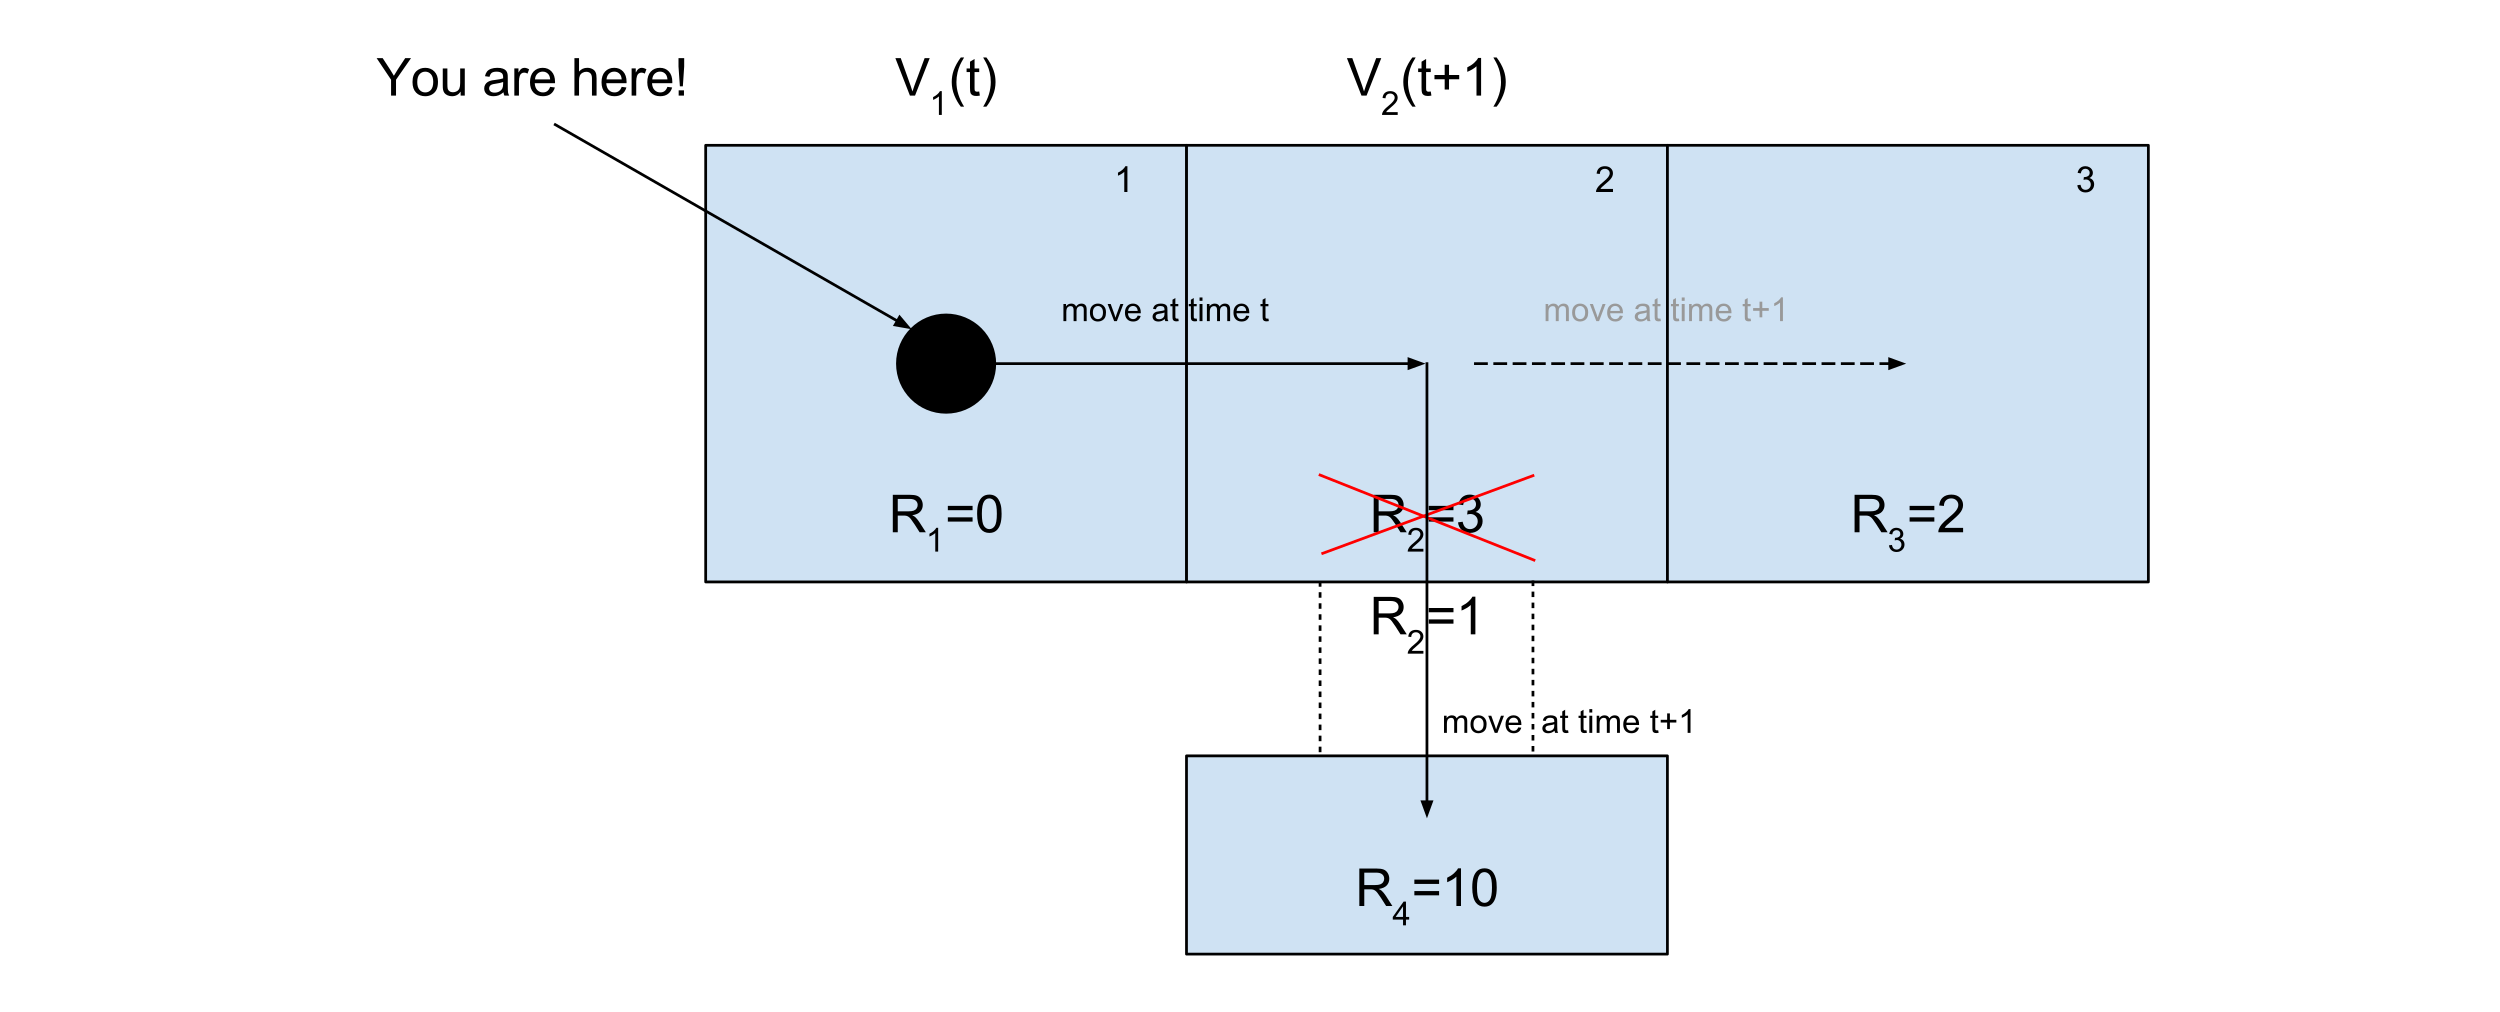 <?xml version="1.0" standalone="yes"?>

<svg version="1.1" viewBox="0.0 0.0 906.402 366.808" fill="none" stroke="none" stroke-linecap="square" stroke-miterlimit="10" xmlns="http://www.w3.org/2000/svg" xmlns:xlink="http://www.w3.org/1999/xlink"><clipPath id="p.0"><path d="m0 0l906.402 0l0 366.808l-906.402 0l0 -366.808z" clip-rule="nonzero"></path></clipPath><g clip-path="url(#p.0)"><path fill="#000000" fill-opacity="0.0" d="m0 0l906.402 0l0 366.808l-906.402 0z" fill-rule="evenodd"></path><path fill="#cfe2f3" d="m255.851 52.688l174.362 0l0 158.299l-174.362 0z" fill-rule="evenodd"></path><path stroke="#000000" stroke-width="1.0" stroke-linejoin="round" stroke-linecap="butt" d="m255.851 52.688l174.362 0l0 158.299l-174.362 0z" fill-rule="evenodd"></path><path fill="#cfe2f3" d="m430.201 52.688l174.362 0l0 158.299l-174.362 0z" fill-rule="evenodd"></path><path stroke="#000000" stroke-width="1.0" stroke-linejoin="round" stroke-linecap="butt" d="m430.201 52.688l174.362 0l0 158.299l-174.362 0z" fill-rule="evenodd"></path><path fill="#cfe2f3" d="m604.55 52.688l174.362 0l0 158.299l-174.362 0z" fill-rule="evenodd"></path><path stroke="#000000" stroke-width="1.0" stroke-linejoin="round" stroke-linecap="butt" d="m604.55 52.688l174.362 0l0 158.299l-174.362 0z" fill-rule="evenodd"></path><path fill="#000000" fill-opacity="0.0" d="m301.849 7.749l82.362 0l0 65.417l-82.362 0z" fill-rule="evenodd"></path><path fill="#000000" d="m329.905 34.669l-5.281 -13.594l1.953 0l3.531 9.875q0.438 1.187 0.719 2.219q0.312 -1.109 0.734 -2.219l3.672 -9.875l1.844 0l-5.328 13.594l-1.844 0z" fill-rule="nonzero"></path><path fill="#000000" d="m341.458 41.669l-1.047 0l0 -6.719q-0.391 0.359 -1.016 0.734q-0.609 0.359 -1.094 0.531l0 -1.016q0.875 -0.422 1.531 -1.0q0.672 -0.594 0.953 -1.156l0.672 0l0 8.625z" fill-rule="nonzero"></path><path fill="#000000" d="m348.344 38.669q-1.375 -1.75 -2.328 -4.078q-0.953 -2.344 -0.953 -4.844q0 -2.219 0.703 -4.234q0.844 -2.344 2.578 -4.672l1.203 0q-1.125 1.922 -1.484 2.75q-0.562 1.281 -0.891 2.672q-0.406 1.734 -0.406 3.484q0 4.469 2.781 8.922l-1.203 0zm6.681 -5.5l0.234 1.484q-0.703 0.141 -1.266 0.141q-0.906 0 -1.406 -0.281q-0.5 -0.297 -0.703 -0.75q-0.203 -0.469 -0.203 -1.984l0 -5.656l-1.234 0l0 -1.312l1.234 0l0 -2.438l1.656 -1.0l0 3.438l1.688 0l0 1.312l-1.688 0l0 5.75q0 0.719 0.078 0.922q0.094 0.203 0.297 0.328q0.203 0.125 0.578 0.125q0.266 0 0.734 -0.078zm2.621 5.5l-1.188 0q2.766 -4.453 2.766 -8.922q0 -1.734 -0.391 -3.453q-0.328 -1.391 -0.891 -2.672q-0.359 -0.844 -1.484 -2.781l1.188 0q1.75 2.328 2.578 4.672q0.719 2.016 0.719 4.234q0 2.5 -0.969 4.844q-0.953 2.328 -2.328 4.078z" fill-rule="nonzero"></path><path fill="#000000" d="m325.382 131.838l0 0c0 -9.741 7.897 -17.638 17.638 -17.638l0 0c4.678 0 9.164 1.858 12.472 5.166c3.308 3.308 5.166 7.794 5.166 12.472l0 0c0 9.741 -7.897 17.638 -17.638 17.638l0 0c-9.741 0 -17.638 -7.897 -17.638 -17.638z" fill-rule="evenodd"></path><path stroke="#000000" stroke-width="1.0" stroke-linejoin="round" stroke-linecap="butt" d="m325.382 131.838l0 0c0 -9.741 7.897 -17.638 17.638 -17.638l0 0c4.678 0 9.164 1.858 12.472 5.166c3.308 3.308 5.166 7.794 5.166 12.472l0 0c0 9.741 -7.897 17.638 -17.638 17.638l0 0c-9.741 0 -17.638 -7.897 -17.638 -17.638z" fill-rule="evenodd"></path><path fill="#000000" fill-opacity="0.0" d="m127.488 7.749l174.362 0l0 48.094l-174.362 0z" fill-rule="evenodd"></path><path fill="#000000" d="m141.785 34.669l0 -5.766l-5.234 -7.828l2.188 0l2.672 4.094q0.75 1.156 1.391 2.297q0.609 -1.062 1.484 -2.406l2.625 -3.984l2.109 0l-5.438 7.828l0 5.766l-1.797 0zm7.772 -4.922q0 -2.734 1.531 -4.062q1.266 -1.094 3.094 -1.094q2.031 0 3.312 1.344q1.297 1.328 1.297 3.672q0 1.906 -0.578 3.0q-0.562 1.078 -1.656 1.688q-1.078 0.594 -2.375 0.594q-2.062 0 -3.344 -1.328q-1.281 -1.328 -1.281 -3.812zm1.719 0q0 1.891 0.828 2.828q0.828 0.938 2.078 0.938q1.25 0 2.062 -0.938q0.828 -0.953 0.828 -2.891q0 -1.828 -0.828 -2.766q-0.828 -0.938 -2.062 -0.938q-1.25 0 -2.078 0.938q-0.828 0.938 -0.828 2.828zm15.735 4.922l0 -1.453q-1.141 1.672 -3.125 1.672q-0.859 0 -1.625 -0.328q-0.75 -0.344 -1.125 -0.844q-0.359 -0.5 -0.516 -1.234q-0.094 -0.5 -0.094 -1.562l0 -6.109l1.672 0l0 5.469q0 1.312 0.094 1.766q0.156 0.656 0.672 1.031q0.516 0.375 1.266 0.375q0.75 0 1.406 -0.375q0.656 -0.391 0.922 -1.047q0.281 -0.672 0.281 -1.938l0 -5.281l1.672 0l0 9.859l-1.5 0zm15.543 -1.219q-0.938 0.797 -1.797 1.125q-0.859 0.312 -1.844 0.312q-1.609 0 -2.484 -0.781q-0.875 -0.797 -0.875 -2.031q0 -0.734 0.328 -1.328q0.328 -0.594 0.859 -0.953q0.531 -0.359 1.203 -0.547q0.5 -0.141 1.484 -0.25q2.031 -0.25 2.984 -0.578q0 -0.344 0 -0.438q0 -1.016 -0.469 -1.438q-0.641 -0.562 -1.906 -0.562q-1.172 0 -1.734 0.406q-0.562 0.406 -0.828 1.469l-1.641 -0.234q0.234 -1.047 0.734 -1.688q0.516 -0.641 1.469 -0.984q0.969 -0.359 2.25 -0.359q1.266 0 2.047 0.297q0.781 0.297 1.156 0.75q0.375 0.453 0.516 1.141q0.094 0.422 0.094 1.531l0 2.234q0 2.328 0.094 2.953q0.109 0.609 0.438 1.172l-1.75 0q-0.266 -0.516 -0.328 -1.219zm-0.141 -3.719q-0.906 0.359 -2.734 0.625q-1.031 0.141 -1.453 0.328q-0.422 0.188 -0.656 0.547q-0.234 0.359 -0.234 0.797q0 0.672 0.5 1.125q0.516 0.438 1.484 0.438q0.969 0 1.719 -0.422q0.75 -0.438 1.109 -1.156q0.266 -0.578 0.266 -1.672l0 -0.609zm4.063 4.938l0 -9.859l1.5 0l0 1.5q0.578 -1.047 1.062 -1.375q0.484 -0.344 1.078 -0.344q0.844 0 1.719 0.547l-0.578 1.547q-0.609 -0.359 -1.234 -0.359q-0.547 0 -0.984 0.328q-0.422 0.328 -0.609 0.906q-0.281 0.891 -0.281 1.953l0 5.156l-1.672 0zm12.978 -3.172l1.719 0.219q-0.406 1.5 -1.516 2.344q-1.094 0.828 -2.812 0.828q-2.156 0 -3.422 -1.328q-1.266 -1.328 -1.266 -3.734q0 -2.484 1.266 -3.859q1.281 -1.375 3.328 -1.375q1.984 0 3.234 1.344q1.25 1.344 1.25 3.797q0 0.141 -0.016 0.438l-7.344 0q0.094 1.625 0.922 2.484q0.828 0.859 2.062 0.859q0.906 0 1.547 -0.469q0.656 -0.484 1.047 -1.547zm-5.484 -2.703l5.5 0q-0.109 -1.234 -0.625 -1.859q-0.797 -0.969 -2.078 -0.969q-1.141 0 -1.938 0.781q-0.781 0.766 -0.859 2.047zm14.293 5.875l0 -13.594l1.672 0l0 4.875q1.172 -1.359 2.953 -1.359q1.094 0 1.891 0.438q0.812 0.422 1.156 1.188q0.359 0.766 0.359 2.203l0 6.25l-1.672 0l0 -6.25q0 -1.25 -0.547 -1.812q-0.547 -0.578 -1.531 -0.578q-0.75 0 -1.406 0.391q-0.641 0.375 -0.922 1.047q-0.281 0.656 -0.281 1.812l0 5.391l-1.672 0zm17.126 -3.172l1.719 0.219q-0.406 1.5 -1.516 2.344q-1.094 0.828 -2.812 0.828q-2.156 0 -3.422 -1.328q-1.266 -1.328 -1.266 -3.734q0 -2.484 1.266 -3.859q1.281 -1.375 3.328 -1.375q1.984 0 3.234 1.344q1.25 1.344 1.25 3.797q0 0.141 -0.016 0.438l-7.344 0q0.094 1.625 0.922 2.484q0.828 0.859 2.062 0.859q0.906 0 1.547 -0.469q0.656 -0.484 1.047 -1.547zm-5.484 -2.703l5.5 0q-0.109 -1.234 -0.625 -1.859q-0.797 -0.969 -2.078 -0.969q-1.141 0 -1.938 0.781q-0.781 0.766 -0.859 2.047zm9.094 5.875l0 -9.859l1.5 0l0 1.5q0.578 -1.047 1.062 -1.375q0.484 -0.344 1.078 -0.344q0.844 0 1.719 0.547l-0.578 1.547q-0.609 -0.359 -1.234 -0.359q-0.547 0 -0.984 0.328q-0.422 0.328 -0.609 0.906q-0.281 0.891 -0.281 1.953l0 5.156l-1.672 0zm12.978 -3.172l1.719 0.219q-0.406 1.5 -1.516 2.344q-1.094 0.828 -2.812 0.828q-2.156 0 -3.422 -1.328q-1.266 -1.328 -1.266 -3.734q0 -2.484 1.266 -3.859q1.281 -1.375 3.328 -1.375q1.984 0 3.234 1.344q1.25 1.344 1.25 3.797q0 0.141 -0.016 0.438l-7.344 0q0.094 1.625 0.922 2.484q0.828 0.859 2.062 0.859q0.906 0 1.547 -0.469q0.656 -0.484 1.047 -1.547zm-5.484 -2.703l5.5 0q-0.109 -1.234 -0.625 -1.859q-0.797 -0.969 -2.078 -0.969q-1.141 0 -1.938 0.781q-0.781 0.766 -0.859 2.047zm10.001 2.5l-0.5 -7.203l0 -3.016l2.062 0l0 3.016l-0.484 7.203l-1.078 0zm-0.438 3.375l0 -1.906l1.922 0l0 1.906l-1.922 0z" fill-rule="nonzero"></path><path fill="#000000" fill-opacity="0.0" d="m201.319 45.193l129.228 74.173" fill-rule="evenodd"></path><path stroke="#000000" stroke-width="1.0" stroke-linejoin="round" stroke-linecap="butt" d="m201.319 45.193l124.025 71.186" fill-rule="evenodd"></path><path fill="#000000" stroke="#000000" stroke-width="1.0" stroke-linecap="butt" d="m324.522 117.812l4.758 0.827l-3.114 -3.692z" fill-rule="evenodd"></path><path fill="#000000" fill-opacity="0.0" d="m297.027 166.061l92.0 0l0 71.874l-92.0 0z" fill-rule="evenodd"></path><path fill="#000000" d="m323.696 192.981l0 -13.594l6.031 0q1.812 0 2.75 0.359q0.953 0.359 1.516 1.297q0.562 0.922 0.562 2.047q0 1.453 -0.938 2.453q-0.922 0.984 -2.891 1.25q0.719 0.344 1.094 0.672q0.781 0.734 1.484 1.812l2.375 3.703l-2.266 0l-1.797 -2.828q-0.797 -1.219 -1.312 -1.875q-0.5 -0.656 -0.906 -0.906q-0.406 -0.266 -0.812 -0.359q-0.312 -0.078 -1.016 -0.078l-2.078 0l0 6.047l-1.797 0zm1.797 -7.594l3.859 0q1.234 0 1.922 -0.25q0.703 -0.266 1.062 -0.828q0.375 -0.562 0.375 -1.219q0 -0.969 -0.703 -1.578q-0.703 -0.625 -2.219 -0.625l-4.297 0l0 4.5z" fill-rule="nonzero"></path><path fill="#000000" d="m340.138 199.981l-1.047 0l0 -6.719q-0.391 0.359 -1.016 0.734q-0.609 0.359 -1.094 0.531l0 -1.016q0.875 -0.422 1.531 -1.0q0.672 -0.594 0.953 -1.156l0.672 0l0 8.625z" fill-rule="nonzero"></path><path fill="#000000" d="m352.618 184.981l-8.969 0l0 -1.562l8.969 0l0 1.562zm0 4.125l-8.969 0l0 -1.547l8.969 0l0 1.547zm1.645 -2.828q0 -2.422 0.5 -3.891q0.5 -1.469 1.469 -2.266q0.984 -0.797 2.469 -0.797q1.094 0 1.922 0.438q0.828 0.438 1.359 1.281q0.547 0.828 0.844 2.016q0.312 1.188 0.312 3.219q0 2.391 -0.5 3.859q-0.484 1.469 -1.469 2.281q-0.969 0.797 -2.469 0.797q-1.969 0 -3.078 -1.406q-1.359 -1.703 -1.359 -5.531zm1.719 0q0 3.344 0.781 4.453q0.797 1.109 1.938 1.109q1.156 0 1.938 -1.109q0.781 -1.125 0.781 -4.453q0 -3.359 -0.781 -4.469q-0.781 -1.109 -1.953 -1.109q-1.156 0 -1.828 0.984q-0.875 1.234 -0.875 4.594z" fill-rule="nonzero"></path><path fill="#000000" fill-opacity="0.0" d="m471.377 166.06l92.0 0l0 44.913l-92.0 0z" fill-rule="evenodd"></path><path fill="#000000" d="m498.046 192.98l0 -13.594l6.031 0q1.812 0 2.75 0.359q0.953 0.359 1.516 1.297q0.562 0.922 0.562 2.047q0 1.453 -0.938 2.453q-0.922 0.984 -2.891 1.25q0.719 0.344 1.094 0.672q0.781 0.734 1.484 1.812l2.375 3.703l-2.266 0l-1.797 -2.828q-0.797 -1.219 -1.312 -1.875q-0.5 -0.656 -0.906 -0.906q-0.406 -0.266 -0.812 -0.359q-0.312 -0.078 -1.016 -0.078l-2.078 0l0 6.047l-1.797 0zm1.797 -7.594l3.859 0q1.234 0 1.922 -0.25q0.703 -0.266 1.062 -0.828q0.375 -0.562 0.375 -1.219q0 -0.969 -0.703 -1.578q-0.703 -0.625 -2.219 -0.625l-4.297 0l0 4.5z" fill-rule="nonzero"></path><path fill="#000000" d="m516.066 198.965l0 1.016l-5.688 0q0 -0.375 0.125 -0.734q0.219 -0.578 0.688 -1.141q0.484 -0.562 1.391 -1.297q1.406 -1.156 1.891 -1.828q0.5 -0.672 0.5 -1.266q0 -0.625 -0.453 -1.047q-0.453 -0.438 -1.172 -0.438q-0.766 0 -1.219 0.453q-0.453 0.453 -0.469 1.266l-1.078 -0.109q0.109 -1.219 0.828 -1.844q0.734 -0.641 1.969 -0.641q1.234 0 1.953 0.688q0.719 0.688 0.719 1.703q0 0.516 -0.219 1.016q-0.203 0.484 -0.703 1.047q-0.484 0.547 -1.609 1.5q-0.953 0.797 -1.234 1.094q-0.266 0.281 -0.438 0.562l4.219 0z" fill-rule="nonzero"></path><path fill="#000000" d="m526.967 184.98l-8.969 0l0 -1.562l8.969 0l0 1.562zm0 4.125l-8.969 0l0 -1.547l8.969 0l0 1.547zm1.661 0.281l1.672 -0.219q0.281 1.422 0.969 2.047q0.703 0.625 1.688 0.625q1.188 0 2.0 -0.812q0.812 -0.828 0.812 -2.031q0 -1.141 -0.766 -1.891q-0.75 -0.75 -1.906 -0.75q-0.469 0 -1.172 0.188l0.188 -1.469q0.156 0.016 0.266 0.016q1.062 0 1.906 -0.547q0.859 -0.562 0.859 -1.719q0 -0.922 -0.625 -1.516q-0.609 -0.609 -1.594 -0.609q-0.969 0 -1.625 0.609q-0.641 0.609 -0.828 1.844l-1.672 -0.297q0.297 -1.688 1.375 -2.609q1.094 -0.922 2.719 -0.922q1.109 0 2.047 0.484q0.938 0.469 1.422 1.297q0.5 0.828 0.5 1.75q0 0.891 -0.469 1.609q-0.469 0.719 -1.406 1.156q1.219 0.266 1.875 1.156q0.672 0.875 0.672 2.188q0 1.781 -1.297 3.016q-1.297 1.234 -3.281 1.234q-1.797 0 -2.984 -1.062q-1.172 -1.062 -1.344 -2.766z" fill-rule="nonzero"></path><path fill="#000000" fill-opacity="0.0" d="m645.726 166.061l92.0 0l0 71.874l-92.0 0z" fill-rule="evenodd"></path><path fill="#000000" d="m672.396 192.981l0 -13.594l6.031 0q1.812 0 2.75 0.359q0.953 0.359 1.516 1.297q0.562 0.922 0.562 2.047q0 1.453 -0.938 2.453q-0.922 0.984 -2.891 1.25q0.719 0.344 1.094 0.672q0.781 0.734 1.484 1.812l2.375 3.703l-2.266 0l-1.797 -2.828q-0.797 -1.219 -1.312 -1.875q-0.5 -0.656 -0.906 -0.906q-0.406 -0.266 -0.812 -0.359q-0.312 -0.078 -1.016 -0.078l-2.078 0l0 6.047l-1.797 0zm1.797 -7.594l3.859 0q1.234 0 1.922 -0.25q0.703 -0.266 1.062 -0.828q0.375 -0.562 0.375 -1.219q0 -0.969 -0.703 -1.578q-0.703 -0.625 -2.219 -0.625l-4.297 0l0 4.5z" fill-rule="nonzero"></path><path fill="#000000" d="m684.869 197.715l1.062 -0.141q0.172 0.891 0.609 1.297q0.438 0.391 1.062 0.391q0.75 0 1.266 -0.516q0.516 -0.516 0.516 -1.281q0 -0.719 -0.484 -1.188q-0.469 -0.484 -1.203 -0.484q-0.297 0 -0.75 0.125l0.125 -0.938q0.109 0.016 0.172 0.016q0.672 0 1.203 -0.344q0.547 -0.359 0.547 -1.094q0 -0.578 -0.391 -0.953q-0.391 -0.391 -1.016 -0.391q-0.609 0 -1.031 0.391q-0.406 0.391 -0.516 1.156l-1.062 -0.188q0.188 -1.047 0.875 -1.625q0.688 -0.594 1.703 -0.594q0.703 0 1.297 0.312q0.594 0.297 0.906 0.812q0.312 0.516 0.312 1.109q0 0.547 -0.297 1.016q-0.297 0.453 -0.875 0.719q0.75 0.172 1.172 0.734q0.422 0.547 0.422 1.391q0 1.125 -0.828 1.906q-0.812 0.781 -2.062 0.781q-1.125 0 -1.875 -0.672q-0.75 -0.688 -0.859 -1.75z" fill-rule="nonzero"></path><path fill="#000000" d="m701.317 184.981l-8.969 0l0 -1.562l8.969 0l0 1.562zm0 4.125l-8.969 0l0 -1.547l8.969 0l0 1.547zm10.426 2.266l0 1.609l-8.984 0q-0.016 -0.609 0.188 -1.156q0.344 -0.922 1.094 -1.812q0.766 -0.891 2.188 -2.062q2.219 -1.812 3.0 -2.875q0.781 -1.062 0.781 -2.016q0 -0.984 -0.719 -1.672q-0.703 -0.688 -1.844 -0.688q-1.203 0 -1.938 0.734q-0.719 0.719 -0.719 2.0l-1.719 -0.172q0.172 -1.922 1.328 -2.922q1.156 -1.016 3.094 -1.016q1.953 0 3.094 1.094q1.141 1.078 1.141 2.688q0 0.812 -0.344 1.609q-0.328 0.781 -1.109 1.656q-0.766 0.859 -2.562 2.391q-1.5 1.266 -1.938 1.719q-0.422 0.438 -0.703 0.891l6.672 0z" fill-rule="nonzero"></path><path fill="#000000" fill-opacity="0.0" d="m394.913 47.804l35.276 0l0 48.094l-35.276 0z" fill-rule="evenodd"></path><path fill="#000000" d="m408.756 69.604l-1.141 0l0 -7.281q-0.422 0.391 -1.094 0.797q-0.656 0.391 -1.188 0.578l0 -1.109q0.953 -0.438 1.672 -1.078q0.719 -0.641 1.016 -1.25l0.734 0l0 9.344z" fill-rule="nonzero"></path><path fill="#000000" fill-opacity="0.0" d="m569.262 47.804l35.276 0l0 48.094l-35.276 0z" fill-rule="evenodd"></path><path fill="#000000" d="m584.809 68.511l0 1.094l-6.156 0q-0.016 -0.406 0.141 -0.797q0.234 -0.625 0.75 -1.234q0.516 -0.609 1.5 -1.406q1.516 -1.25 2.047 -1.969q0.531 -0.734 0.531 -1.375q0 -0.688 -0.484 -1.141q-0.484 -0.469 -1.266 -0.469q-0.828 0 -1.328 0.5q-0.484 0.484 -0.5 1.359l-1.172 -0.125q0.125 -1.312 0.906 -2.0q0.781 -0.688 2.109 -0.688q1.344 0 2.125 0.75q0.781 0.734 0.781 1.828q0 0.562 -0.234 1.109q-0.219 0.531 -0.75 1.141q-0.531 0.594 -1.766 1.625q-1.031 0.859 -1.328 1.172q-0.281 0.312 -0.469 0.625l4.562 0z" fill-rule="nonzero"></path><path fill="#000000" fill-opacity="0.0" d="m743.612 47.804l35.276 0l0 48.094l-35.276 0z" fill-rule="evenodd"></path><path fill="#000000" d="m753.159 67.151l1.141 -0.156q0.203 0.969 0.672 1.406q0.469 0.422 1.156 0.422q0.797 0 1.344 -0.547q0.562 -0.562 0.562 -1.391q0 -0.797 -0.516 -1.297q-0.5 -0.516 -1.297 -0.516q-0.328 0 -0.812 0.125l0.125 -1.0q0.125 0.016 0.188 0.016q0.734 0 1.312 -0.375q0.594 -0.391 0.594 -1.188q0 -0.625 -0.438 -1.031q-0.422 -0.422 -1.094 -0.422q-0.672 0 -1.109 0.422q-0.438 0.422 -0.578 1.25l-1.141 -0.203q0.219 -1.141 0.953 -1.766q0.75 -0.641 1.844 -0.641q0.766 0 1.406 0.328q0.641 0.328 0.984 0.891q0.344 0.562 0.344 1.203q0 0.594 -0.328 1.094q-0.328 0.5 -0.953 0.781q0.812 0.203 1.266 0.797q0.469 0.594 0.469 1.5q0 1.219 -0.891 2.078q-0.891 0.844 -2.25 0.844q-1.219 0 -2.031 -0.734q-0.812 -0.734 -0.922 -1.891z" fill-rule="nonzero"></path><path fill="#000000" fill-opacity="0.0" d="m360.657 131.838l156.189 0" fill-rule="evenodd"></path><path stroke="#000000" stroke-width="1.0" stroke-linejoin="round" stroke-linecap="butt" d="m360.657 131.838l150.189 0" fill-rule="evenodd"></path><path fill="#000000" stroke="#000000" stroke-width="1.0" stroke-linecap="butt" d="m510.846 133.49l4.538 -1.652l-4.538 -1.652z" fill-rule="evenodd"></path><path fill="#000000" fill-opacity="0.0" d="m375.761 95.913l137.984 0l0 53.575l-137.984 0z" fill-rule="evenodd"></path><path fill="#000000" d="m385.558 116.433l0 -6.219l0.938 0l0 0.875q0.297 -0.469 0.781 -0.734q0.484 -0.281 1.109 -0.281q0.688 0 1.125 0.281q0.453 0.281 0.625 0.797q0.75 -1.078 1.922 -1.078q0.938 0 1.422 0.516q0.5 0.5 0.5 1.578l0 4.266l-1.047 0l0 -3.922q0 -0.625 -0.109 -0.906q-0.094 -0.281 -0.359 -0.453q-0.266 -0.172 -0.641 -0.172q-0.656 0 -1.094 0.438q-0.422 0.438 -0.422 1.406l0 3.609l-1.062 0l0 -4.047q0 -0.703 -0.266 -1.047q-0.25 -0.359 -0.828 -0.359q-0.453 0 -0.828 0.234q-0.375 0.234 -0.547 0.688q-0.172 0.453 -0.172 1.297l0 3.234l-1.047 0zm9.605 -3.109q0 -1.734 0.953 -2.562q0.797 -0.688 1.953 -0.688q1.281 0 2.094 0.844q0.828 0.828 0.828 2.312q0 1.203 -0.359 1.891q-0.359 0.688 -1.062 1.078q-0.688 0.375 -1.5 0.375q-1.297 0 -2.109 -0.828q-0.797 -0.844 -0.797 -2.422zm1.078 0q0 1.188 0.516 1.781q0.531 0.594 1.312 0.594q0.797 0 1.312 -0.594q0.516 -0.594 0.516 -1.812q0 -1.156 -0.531 -1.75q-0.516 -0.594 -1.297 -0.594q-0.781 0 -1.312 0.594q-0.516 0.578 -0.516 1.781zm7.705 3.109l-2.359 -6.219l1.109 0l1.344 3.719q0.203 0.609 0.391 1.25q0.141 -0.484 0.391 -1.172l1.391 -3.797l1.078 0l-2.359 6.219l-0.984 0zm8.531 -2.0l1.094 0.125q-0.25 0.953 -0.953 1.484q-0.703 0.531 -1.781 0.531q-1.359 0 -2.172 -0.844q-0.797 -0.844 -0.797 -2.359q0 -1.562 0.812 -2.422q0.812 -0.875 2.094 -0.875q1.25 0 2.031 0.844q0.797 0.844 0.797 2.391q0 0.094 0 0.281l-4.641 0q0.062 1.031 0.578 1.578q0.516 0.531 1.297 0.531q0.578 0 0.984 -0.297q0.422 -0.312 0.656 -0.969zm-3.453 -1.703l3.469 0q-0.062 -0.797 -0.391 -1.188q-0.516 -0.609 -1.312 -0.609q-0.734 0 -1.234 0.484q-0.484 0.484 -0.531 1.312zm13.273 2.938q-0.594 0.5 -1.141 0.703q-0.531 0.203 -1.156 0.203q-1.031 0 -1.578 -0.5q-0.547 -0.5 -0.547 -1.281q0 -0.453 0.203 -0.828q0.203 -0.391 0.547 -0.609q0.344 -0.234 0.766 -0.344q0.297 -0.094 0.938 -0.172q1.266 -0.141 1.875 -0.359q0 -0.219 0 -0.266q0 -0.656 -0.297 -0.922q-0.406 -0.344 -1.203 -0.344q-0.734 0 -1.094 0.266q-0.359 0.25 -0.531 0.906l-1.031 -0.141q0.141 -0.656 0.469 -1.062q0.328 -0.406 0.938 -0.625q0.609 -0.219 1.406 -0.219q0.797 0 1.297 0.188q0.5 0.188 0.734 0.469q0.234 0.281 0.328 0.719q0.047 0.266 0.047 0.969l0 1.406q0 1.469 0.062 1.859q0.078 0.391 0.281 0.75l-1.109 0q-0.156 -0.328 -0.203 -0.766zm-0.094 -2.359q-0.578 0.234 -1.719 0.406q-0.656 0.094 -0.922 0.219q-0.266 0.109 -0.422 0.328q-0.141 0.219 -0.141 0.5q0 0.422 0.312 0.703q0.328 0.281 0.938 0.281q0.609 0 1.078 -0.266q0.484 -0.266 0.703 -0.734q0.172 -0.359 0.172 -1.047l0 -0.391zm5.002 2.188l0.156 0.922q-0.453 0.094 -0.797 0.094q-0.578 0 -0.891 -0.172q-0.312 -0.188 -0.453 -0.484q-0.125 -0.297 -0.125 -1.25l0 -3.578l-0.766 0l0 -0.812l0.766 0l0 -1.547l1.047 -0.625l0 2.172l1.062 0l0 0.812l-1.062 0l0 3.641q0 0.453 0.047 0.578q0.062 0.125 0.188 0.203q0.125 0.078 0.359 0.078q0.188 0 0.469 -0.031zm6.668 0l0.156 0.922q-0.453 0.094 -0.797 0.094q-0.578 0 -0.891 -0.172q-0.312 -0.188 -0.453 -0.484q-0.125 -0.297 -0.125 -1.25l0 -3.578l-0.766 0l0 -0.812l0.766 0l0 -1.547l1.047 -0.625l0 2.172l1.062 0l0 0.812l-1.062 0l0 3.641q0 0.453 0.047 0.578q0.062 0.125 0.188 0.203q0.125 0.078 0.359 0.078q0.188 0 0.469 -0.031zm1.037 -6.438l0 -1.219l1.062 0l0 1.219l-1.062 0zm0 7.375l0 -6.219l1.062 0l0 6.219l-1.062 0zm2.666 0l0 -6.219l0.938 0l0 0.875q0.297 -0.469 0.781 -0.734q0.484 -0.281 1.109 -0.281q0.688 0 1.125 0.281q0.453 0.281 0.625 0.797q0.75 -1.078 1.922 -1.078q0.938 0 1.422 0.516q0.5 0.5 0.5 1.578l0 4.266l-1.047 0l0 -3.922q0 -0.625 -0.109 -0.906q-0.094 -0.281 -0.359 -0.453q-0.266 -0.172 -0.641 -0.172q-0.656 0 -1.094 0.438q-0.422 0.438 -0.422 1.406l0 3.609l-1.062 0l0 -4.047q0 -0.703 -0.266 -1.047q-0.25 -0.359 -0.828 -0.359q-0.453 0 -0.828 0.234q-0.375 0.234 -0.547 0.688q-0.172 0.453 -0.172 1.297l0 3.234l-1.047 0zm14.246 -2.0l1.094 0.125q-0.25 0.953 -0.953 1.484q-0.703 0.531 -1.781 0.531q-1.359 0 -2.172 -0.844q-0.797 -0.844 -0.797 -2.359q0 -1.562 0.812 -2.422q0.812 -0.875 2.094 -0.875q1.25 0 2.031 0.844q0.797 0.844 0.797 2.391q0 0.094 0 0.281l-4.641 0q0.062 1.031 0.578 1.578q0.516 0.531 1.297 0.531q0.578 0 0.984 -0.297q0.422 -0.312 0.656 -0.969zm-3.453 -1.703l3.469 0q-0.062 -0.797 -0.391 -1.188q-0.516 -0.609 -1.312 -0.609q-0.734 0 -1.234 0.484q-0.484 0.484 -0.531 1.312zm11.508 2.766l0.156 0.922q-0.453 0.094 -0.797 0.094q-0.578 0 -0.891 -0.172q-0.312 -0.188 -0.453 -0.484q-0.125 -0.297 -0.125 -1.25l0 -3.578l-0.766 0l0 -0.812l0.766 0l0 -1.547l1.047 -0.625l0 2.172l1.062 0l0 0.812l-1.062 0l0 3.641q0 0.453 0.047 0.578q0.062 0.125 0.188 0.203q0.125 0.078 0.359 0.078q0.188 0 0.469 -0.031z" fill-rule="nonzero"></path><path fill="#000000" fill-opacity="0.0" d="m534.926 131.844l156.189 0" fill-rule="evenodd"></path><path stroke="#000000" stroke-width="1.0" stroke-linejoin="round" stroke-linecap="butt" stroke-dasharray="4.0,3.0" d="m534.926 131.844l150.189 0" fill-rule="evenodd"></path><path fill="#000000" stroke="#000000" stroke-width="1.0" stroke-linecap="butt" d="m685.115 133.496l4.538 -1.652l-4.538 -1.652z" fill-rule="evenodd"></path><path fill="#000000" fill-opacity="0.0" d="m550.583 95.913l156.189 0l0 53.575l-156.189 0z" fill-rule="evenodd"></path><path fill="#999999" d="m560.38 116.433l0 -6.219l0.938 0l0 0.875q0.297 -0.469 0.781 -0.734q0.484 -0.281 1.109 -0.281q0.688 0 1.125 0.281q0.453 0.281 0.625 0.797q0.75 -1.078 1.922 -1.078q0.938 0 1.422 0.516q0.5 0.5 0.5 1.578l0 4.266l-1.047 0l0 -3.922q0 -0.625 -0.109 -0.906q-0.094 -0.281 -0.359 -0.453q-0.266 -0.172 -0.641 -0.172q-0.656 0 -1.094 0.438q-0.422 0.438 -0.422 1.406l0 3.609l-1.062 0l0 -4.047q0 -0.703 -0.266 -1.047q-0.25 -0.359 -0.828 -0.359q-0.453 0 -0.828 0.234q-0.375 0.234 -0.547 0.688q-0.172 0.453 -0.172 1.297l0 3.234l-1.047 0zm9.605 -3.109q0 -1.734 0.953 -2.562q0.797 -0.688 1.953 -0.688q1.281 0 2.094 0.844q0.828 0.828 0.828 2.312q0 1.203 -0.359 1.891q-0.359 0.688 -1.062 1.078q-0.688 0.375 -1.5 0.375q-1.297 0 -2.109 -0.828q-0.797 -0.844 -0.797 -2.422zm1.078 0q0 1.188 0.516 1.781q0.531 0.594 1.312 0.594q0.797 0 1.312 -0.594q0.516 -0.594 0.516 -1.812q0 -1.156 -0.531 -1.75q-0.516 -0.594 -1.297 -0.594q-0.781 0 -1.312 0.594q-0.516 0.578 -0.516 1.781zm7.705 3.109l-2.359 -6.219l1.109 0l1.344 3.719q0.203 0.609 0.391 1.25q0.141 -0.484 0.391 -1.172l1.391 -3.797l1.078 0l-2.359 6.219l-0.984 0zm8.531 -2.0l1.094 0.125q-0.25 0.953 -0.953 1.484q-0.703 0.531 -1.781 0.531q-1.359 0 -2.172 -0.844q-0.797 -0.844 -0.797 -2.359q0 -1.562 0.812 -2.422q0.812 -0.875 2.094 -0.875q1.25 0 2.031 0.844q0.797 0.844 0.797 2.391q0 0.094 0 0.281l-4.641 0q0.062 1.031 0.578 1.578q0.516 0.531 1.297 0.531q0.578 0 0.984 -0.297q0.422 -0.312 0.656 -0.969zm-3.453 -1.703l3.469 0q-0.062 -0.797 -0.391 -1.188q-0.516 -0.609 -1.312 -0.609q-0.734 0 -1.234 0.484q-0.484 0.484 -0.531 1.312zm13.273 2.938q-0.594 0.5 -1.141 0.703q-0.531 0.203 -1.156 0.203q-1.031 0 -1.578 -0.5q-0.547 -0.5 -0.547 -1.281q0 -0.453 0.203 -0.828q0.203 -0.391 0.547 -0.609q0.344 -0.234 0.766 -0.344q0.297 -0.094 0.938 -0.172q1.266 -0.141 1.875 -0.359q0 -0.219 0 -0.266q0 -0.656 -0.297 -0.922q-0.406 -0.344 -1.203 -0.344q-0.734 0 -1.094 0.266q-0.359 0.25 -0.531 0.906l-1.031 -0.141q0.141 -0.656 0.469 -1.062q0.328 -0.406 0.938 -0.625q0.609 -0.219 1.406 -0.219q0.797 0 1.297 0.188q0.5 0.188 0.734 0.469q0.234 0.281 0.328 0.719q0.047 0.266 0.047 0.969l0 1.406q0 1.469 0.062 1.859q0.078 0.391 0.281 0.75l-1.109 0q-0.156 -0.328 -0.203 -0.766zm-0.094 -2.359q-0.578 0.234 -1.719 0.406q-0.656 0.094 -0.922 0.219q-0.266 0.109 -0.422 0.328q-0.141 0.219 -0.141 0.5q0 0.422 0.312 0.703q0.328 0.281 0.938 0.281q0.609 0 1.078 -0.266q0.484 -0.266 0.703 -0.734q0.172 -0.359 0.172 -1.047l0 -0.391zm5.002 2.188l0.156 0.922q-0.453 0.094 -0.797 0.094q-0.578 0 -0.891 -0.172q-0.312 -0.188 -0.453 -0.484q-0.125 -0.297 -0.125 -1.25l0 -3.578l-0.766 0l0 -0.812l0.766 0l0 -1.547l1.047 -0.625l0 2.172l1.062 0l0 0.812l-1.062 0l0 3.641q0 0.453 0.047 0.578q0.062 0.125 0.188 0.203q0.125 0.078 0.359 0.078q0.188 0 0.469 -0.031zm6.668 0l0.156 0.922q-0.453 0.094 -0.797 0.094q-0.578 0 -0.891 -0.172q-0.312 -0.188 -0.453 -0.484q-0.125 -0.297 -0.125 -1.25l0 -3.578l-0.766 0l0 -0.812l0.766 0l0 -1.547l1.047 -0.625l0 2.172l1.062 0l0 0.812l-1.062 0l0 3.641q0 0.453 0.047 0.578q0.062 0.125 0.188 0.203q0.125 0.078 0.359 0.078q0.188 0 0.469 -0.031zm1.037 -6.438l0 -1.219l1.062 0l0 1.219l-1.062 0zm0 7.375l0 -6.219l1.062 0l0 6.219l-1.062 0zm2.666 0l0 -6.219l0.938 0l0 0.875q0.297 -0.469 0.781 -0.734q0.484 -0.281 1.109 -0.281q0.688 0 1.125 0.281q0.453 0.281 0.625 0.797q0.75 -1.078 1.922 -1.078q0.938 0 1.422 0.516q0.5 0.5 0.5 1.578l0 4.266l-1.047 0l0 -3.922q0 -0.625 -0.109 -0.906q-0.094 -0.281 -0.359 -0.453q-0.266 -0.172 -0.641 -0.172q-0.656 0 -1.094 0.438q-0.422 0.438 -0.422 1.406l0 3.609l-1.062 0l0 -4.047q0 -0.703 -0.266 -1.047q-0.25 -0.359 -0.828 -0.359q-0.453 0 -0.828 0.234q-0.375 0.234 -0.547 0.688q-0.172 0.453 -0.172 1.297l0 3.234l-1.047 0zm14.246 -2.0l1.094 0.125q-0.25 0.953 -0.953 1.484q-0.703 0.531 -1.781 0.531q-1.359 0 -2.172 -0.844q-0.797 -0.844 -0.797 -2.359q0 -1.562 0.812 -2.422q0.812 -0.875 2.094 -0.875q1.25 0 2.031 0.844q0.797 0.844 0.797 2.391q0 0.094 0 0.281l-4.641 0q0.062 1.031 0.578 1.578q0.516 0.531 1.297 0.531q0.578 0 0.984 -0.297q0.422 -0.312 0.656 -0.969zm-3.453 -1.703l3.469 0q-0.062 -0.797 -0.391 -1.188q-0.516 -0.609 -1.312 -0.609q-0.734 0 -1.234 0.484q-0.484 0.484 -0.531 1.312zm11.508 2.766l0.156 0.922q-0.453 0.094 -0.797 0.094q-0.578 0 -0.891 -0.172q-0.312 -0.188 -0.453 -0.484q-0.125 -0.297 -0.125 -1.25l0 -3.578l-0.766 0l0 -0.812l0.766 0l0 -1.547l1.047 -0.625l0 2.172l1.062 0l0 0.812l-1.062 0l0 3.641q0 0.453 0.047 0.578q0.062 0.125 0.188 0.203q0.125 0.078 0.359 0.078q0.188 0 0.469 -0.031zm3.24 -0.453l0 -2.359l-2.328 0l0 -0.984l2.328 0l0 -2.328l1.0 0l0 2.328l2.344 0l0 0.984l-2.344 0l0 2.359l-1.0 0zm8.477 1.391l-1.047 0l0 -6.719q-0.391 0.359 -1.016 0.734q-0.609 0.359 -1.094 0.531l0 -1.016q0.875 -0.422 1.531 -1.0q0.672 -0.594 0.953 -1.156l0.672 0l0 8.625z" fill-rule="nonzero"></path><path fill="#000000" fill-opacity="0.0" d="m476.2 7.749l82.362 0l0 65.417l-82.362 0z" fill-rule="evenodd"></path><path fill="#000000" d="m493.62 34.669l-5.281 -13.594l1.953 0l3.531 9.875q0.438 1.187 0.719 2.219q0.312 -1.109 0.734 -2.219l3.672 -9.875l1.844 0l-5.328 13.594l-1.844 0z" fill-rule="nonzero"></path><path fill="#000000" d="m506.751 40.654l0 1.016l-5.688 0q0 -0.375 0.125 -0.734q0.219 -0.578 0.688 -1.141q0.484 -0.562 1.391 -1.297q1.406 -1.156 1.891 -1.828q0.5 -0.672 0.5 -1.266q0 -0.625 -0.453 -1.047q-0.453 -0.438 -1.172 -0.438q-0.766 0 -1.219 0.453q-0.453 0.453 -0.469 1.266l-1.078 -0.109q0.109 -1.219 0.828 -1.844q0.734 -0.641 1.969 -0.641q1.234 0 1.953 0.688q0.719 0.688 0.719 1.703q0 0.516 -0.219 1.016q-0.203 0.484 -0.703 1.047q-0.484 0.547 -1.609 1.5q-0.953 0.797 -1.234 1.094q-0.266 0.281 -0.438 0.562l4.219 0z" fill-rule="nonzero"></path><path fill="#000000" d="m512.059 38.669q-1.375 -1.75 -2.328 -4.078q-0.953 -2.344 -0.953 -4.844q0 -2.219 0.703 -4.234q0.844 -2.344 2.578 -4.672l1.203 0q-1.125 1.922 -1.484 2.75q-0.562 1.281 -0.891 2.672q-0.406 1.734 -0.406 3.484q0 4.469 2.781 8.922l-1.203 0zm6.681 -5.5l0.234 1.484q-0.703 0.141 -1.266 0.141q-0.906 0 -1.406 -0.281q-0.5 -0.297 -0.703 -0.75q-0.203 -0.469 -0.203 -1.984l0 -5.656l-1.234 0l0 -1.312l1.234 0l0 -2.438l1.656 -1.0l0 3.438l1.688 0l0 1.312l-1.688 0l0 5.75q0 0.719 0.078 0.922q0.094 0.203 0.297 0.328q0.203 0.125 0.578 0.125q0.266 0 0.734 -0.078zm5.043 -0.703l0 -3.719l-3.703 0l0 -1.562l3.703 0l0 -3.703l1.578 0l0 3.703l3.688 0l0 1.562l-3.688 0l0 3.719l-1.578 0zm13.207 2.203l-1.672 0l0 -10.641q-0.594 0.578 -1.578 1.156q-0.984 0.562 -1.766 0.859l0 -1.625q1.406 -0.656 2.453 -1.594q1.047 -0.938 1.484 -1.812l1.078 0l0 13.656zm5.641 4.0l-1.188 0q2.766 -4.453 2.766 -8.922q0 -1.734 -0.391 -3.453q-0.328 -1.391 -0.891 -2.672q-0.359 -0.844 -1.484 -2.781l1.188 0q1.75 2.328 2.578 4.672q0.719 2.016 0.719 4.234q0 2.5 -0.969 4.844q-0.953 2.328 -2.328 4.078z" fill-rule="nonzero"></path><path fill="#000000" fill-opacity="0.0" d="m478.61 172.234l77.543 30.835" fill-rule="evenodd"></path><path stroke="#ff0000" stroke-width="1.0" stroke-linejoin="round" stroke-linecap="butt" d="m478.61 172.234l77.543 30.835" fill-rule="evenodd"></path><path fill="#000000" fill-opacity="0.0" d="m479.571 200.612l76.22 -28.157" fill-rule="evenodd"></path><path stroke="#ff0000" stroke-width="1.0" stroke-linejoin="round" stroke-linecap="butt" d="m479.571 200.612l76.22 -28.157" fill-rule="evenodd"></path><path fill="#000000" fill-opacity="0.0" d="m471.382 203.068l92.0 0l0 44.913l-92.0 0z" fill-rule="evenodd"></path><path fill="#000000" d="m498.052 229.988l0 -13.594l6.031 0q1.812 0 2.75 0.359q0.953 0.359 1.516 1.297q0.562 0.922 0.562 2.047q0 1.453 -0.938 2.453q-0.922 0.984 -2.891 1.25q0.719 0.344 1.094 0.672q0.781 0.734 1.484 1.812l2.375 3.703l-2.266 0l-1.797 -2.828q-0.797 -1.219 -1.312 -1.875q-0.5 -0.656 -0.906 -0.906q-0.406 -0.266 -0.812 -0.359q-0.312 -0.078 -1.016 -0.078l-2.078 0l0 6.047l-1.797 0zm1.797 -7.594l3.859 0q1.234 0 1.922 -0.25q0.703 -0.266 1.062 -0.828q0.375 -0.562 0.375 -1.219q0 -0.969 -0.703 -1.578q-0.703 -0.625 -2.219 -0.625l-4.297 0l0 4.5z" fill-rule="nonzero"></path><path fill="#000000" d="m516.071 235.973l0 1.016l-5.688 0q0 -0.375 0.125 -0.734q0.219 -0.578 0.688 -1.141q0.484 -0.562 1.391 -1.297q1.406 -1.156 1.891 -1.828q0.5 -0.672 0.5 -1.266q0 -0.625 -0.453 -1.047q-0.453 -0.438 -1.172 -0.438q-0.766 0 -1.219 0.453q-0.453 0.453 -0.469 1.266l-1.078 -0.109q0.109 -1.219 0.828 -1.844q0.734 -0.641 1.969 -0.641q1.234 0 1.953 0.688q0.719 0.688 0.719 1.703q0 0.516 -0.219 1.016q-0.203 0.484 -0.703 1.047q-0.484 0.547 -1.609 1.5q-0.953 0.797 -1.234 1.094q-0.266 0.281 -0.438 0.562l4.219 0z" fill-rule="nonzero"></path><path fill="#000000" d="m526.973 221.988l-8.969 0l0 -1.562l8.969 0l0 1.562zm0 4.125l-8.969 0l0 -1.547l8.969 0l0 1.547zm7.942 3.875l-1.672 0l0 -10.641q-0.594 0.578 -1.578 1.156q-0.984 0.562 -1.766 0.859l0 -1.625q1.406 -0.656 2.453 -1.594q1.047 -0.938 1.484 -1.812l1.078 0l0 13.656z" fill-rule="nonzero"></path><path fill="#000000" fill-opacity="0.0" d="m478.61 211.218l0 61.512" fill-rule="evenodd"></path><path stroke="#000000" stroke-width="1.0" stroke-linejoin="round" stroke-linecap="butt" stroke-dasharray="1.0,3.0" d="m478.61 211.218l0 61.512" fill-rule="evenodd"></path><path fill="#000000" fill-opacity="0.0" d="m575.266 210.982l3.37 0l0 61.984l-3.37 0z" fill-rule="evenodd"></path><path fill="#000000" fill-opacity="0.0" d="m555.791 210.982l0 61.984" fill-rule="evenodd"></path><path stroke="#000000" stroke-width="1.0" stroke-linejoin="round" stroke-linecap="butt" stroke-dasharray="1.0,3.0" d="m555.791 210.982l0 61.984" fill-rule="evenodd"></path><path fill="#cfe2f3" d="m430.176 274.05l174.362 0l0 71.874l-174.362 0z" fill-rule="evenodd"></path><path stroke="#000000" stroke-width="1.0" stroke-linejoin="round" stroke-linecap="butt" d="m430.176 274.05l174.362 0l0 71.874l-174.362 0z" fill-rule="evenodd"></path><path fill="#000000" fill-opacity="0.0" d="m517.357 131.837l0 164.85" fill-rule="evenodd"></path><path stroke="#000000" stroke-width="1.0" stroke-linejoin="round" stroke-linecap="butt" d="m517.357 131.837l0 158.85" fill-rule="evenodd"></path><path fill="#000000" stroke="#000000" stroke-width="1.0" stroke-linecap="butt" d="m515.705 290.688l1.652 4.538l1.652 -4.538z" fill-rule="evenodd"></path><path fill="#000000" fill-opacity="0.0" d="m513.746 245.189l156.189 0l0 53.575l-156.189 0z" fill-rule="evenodd"></path><path fill="#000000" d="m523.543 265.709l0 -6.219l0.938 0l0 0.875q0.297 -0.469 0.781 -0.734q0.484 -0.281 1.109 -0.281q0.688 0 1.125 0.281q0.453 0.281 0.625 0.797q0.75 -1.078 1.922 -1.078q0.938 0 1.422 0.516q0.5 0.5 0.5 1.578l0 4.266l-1.047 0l0 -3.922q0 -0.625 -0.109 -0.906q-0.094 -0.281 -0.359 -0.453q-0.266 -0.172 -0.641 -0.172q-0.656 0 -1.094 0.438q-0.422 0.438 -0.422 1.406l0 3.609l-1.062 0l0 -4.047q0 -0.703 -0.266 -1.047q-0.25 -0.359 -0.828 -0.359q-0.453 0 -0.828 0.234q-0.375 0.234 -0.547 0.688q-0.172 0.453 -0.172 1.297l0 3.234l-1.047 0zm9.605 -3.109q0 -1.734 0.953 -2.562q0.797 -0.688 1.953 -0.688q1.281 0 2.094 0.844q0.828 0.828 0.828 2.312q0 1.203 -0.359 1.891q-0.359 0.688 -1.062 1.078q-0.688 0.375 -1.5 0.375q-1.297 0 -2.109 -0.828q-0.797 -0.844 -0.797 -2.422zm1.078 0q0 1.188 0.516 1.781q0.531 0.594 1.312 0.594q0.797 0 1.312 -0.594q0.516 -0.594 0.516 -1.812q0 -1.156 -0.531 -1.75q-0.516 -0.594 -1.297 -0.594q-0.781 0 -1.312 0.594q-0.516 0.578 -0.516 1.781zm7.705 3.109l-2.359 -6.219l1.109 0l1.344 3.719q0.203 0.609 0.391 1.25q0.141 -0.484 0.391 -1.172l1.391 -3.797l1.078 0l-2.359 6.219l-0.984 0zm8.531 -2.0l1.094 0.125q-0.25 0.953 -0.953 1.484q-0.703 0.531 -1.781 0.531q-1.359 0 -2.172 -0.844q-0.797 -0.844 -0.797 -2.359q0 -1.562 0.812 -2.422q0.812 -0.875 2.094 -0.875q1.25 0 2.031 0.844q0.797 0.844 0.797 2.391q0 0.094 0 0.281l-4.641 0q0.062 1.031 0.578 1.578q0.516 0.531 1.297 0.531q0.578 0 0.984 -0.297q0.422 -0.312 0.656 -0.969zm-3.453 -1.703l3.469 0q-0.062 -0.797 -0.391 -1.188q-0.516 -0.609 -1.312 -0.609q-0.734 0 -1.234 0.484q-0.484 0.484 -0.531 1.312zm16.607 2.938q-0.594 0.5 -1.141 0.703q-0.531 0.203 -1.156 0.203q-1.031 0 -1.578 -0.5q-0.547 -0.5 -0.547 -1.281q0 -0.453 0.203 -0.828q0.203 -0.391 0.547 -0.609q0.344 -0.234 0.766 -0.344q0.297 -0.094 0.938 -0.172q1.266 -0.141 1.875 -0.359q0 -0.219 0 -0.266q0 -0.656 -0.297 -0.922q-0.406 -0.344 -1.203 -0.344q-0.734 0 -1.094 0.266q-0.359 0.25 -0.531 0.906l-1.031 -0.141q0.141 -0.656 0.469 -1.062q0.328 -0.406 0.938 -0.625q0.609 -0.219 1.406 -0.219q0.797 0 1.297 0.188q0.5 0.188 0.734 0.469q0.234 0.281 0.328 0.719q0.047 0.266 0.047 0.969l0 1.406q0 1.469 0.062 1.859q0.078 0.391 0.281 0.75l-1.109 0q-0.156 -0.328 -0.203 -0.766zm-0.094 -2.359q-0.578 0.234 -1.719 0.406q-0.656 0.094 -0.922 0.219q-0.266 0.109 -0.422 0.328q-0.141 0.219 -0.141 0.5q0 0.422 0.312 0.703q0.328 0.281 0.938 0.281q0.609 0 1.078 -0.266q0.484 -0.266 0.703 -0.734q0.172 -0.359 0.172 -1.047l0 -0.391zm5.002 2.188l0.156 0.922q-0.453 0.094 -0.797 0.094q-0.578 0 -0.891 -0.172q-0.312 -0.188 -0.453 -0.484q-0.125 -0.297 -0.125 -1.25l0 -3.578l-0.766 0l0 -0.812l0.766 0l0 -1.547l1.047 -0.625l0 2.172l1.062 0l0 0.812l-1.062 0l0 3.641q0 0.453 0.047 0.578q0.062 0.125 0.188 0.203q0.125 0.078 0.359 0.078q0.188 0 0.469 -0.031zm6.668 0l0.156 0.922q-0.453 0.094 -0.797 0.094q-0.578 0 -0.891 -0.172q-0.312 -0.188 -0.453 -0.484q-0.125 -0.297 -0.125 -1.25l0 -3.578l-0.766 0l0 -0.812l0.766 0l0 -1.547l1.047 -0.625l0 2.172l1.062 0l0 0.812l-1.062 0l0 3.641q0 0.453 0.047 0.578q0.062 0.125 0.188 0.203q0.125 0.078 0.359 0.078q0.188 0 0.469 -0.031zm1.037 -6.438l0 -1.219l1.062 0l0 1.219l-1.062 0zm0 7.375l0 -6.219l1.062 0l0 6.219l-1.062 0zm2.666 0l0 -6.219l0.938 0l0 0.875q0.297 -0.469 0.781 -0.734q0.484 -0.281 1.109 -0.281q0.688 0 1.125 0.281q0.453 0.281 0.625 0.797q0.75 -1.078 1.922 -1.078q0.938 0 1.422 0.516q0.5 0.5 0.5 1.578l0 4.266l-1.047 0l0 -3.922q0 -0.625 -0.109 -0.906q-0.094 -0.281 -0.359 -0.453q-0.266 -0.172 -0.641 -0.172q-0.656 0 -1.094 0.438q-0.422 0.438 -0.422 1.406l0 3.609l-1.062 0l0 -4.047q0 -0.703 -0.266 -1.047q-0.25 -0.359 -0.828 -0.359q-0.453 0 -0.828 0.234q-0.375 0.234 -0.547 0.688q-0.172 0.453 -0.172 1.297l0 3.234l-1.047 0zm14.246 -2.0l1.094 0.125q-0.25 0.953 -0.953 1.484q-0.703 0.531 -1.781 0.531q-1.359 0 -2.172 -0.844q-0.797 -0.844 -0.797 -2.359q0 -1.562 0.812 -2.422q0.812 -0.875 2.094 -0.875q1.25 0 2.031 0.844q0.797 0.844 0.797 2.391q0 0.094 0 0.281l-4.641 0q0.062 1.031 0.578 1.578q0.516 0.531 1.297 0.531q0.578 0 0.984 -0.297q0.422 -0.312 0.656 -0.969zm-3.453 -1.703l3.469 0q-0.062 -0.797 -0.391 -1.188q-0.516 -0.609 -1.312 -0.609q-0.734 0 -1.234 0.484q-0.484 0.484 -0.531 1.312zm11.508 2.766l0.156 0.922q-0.453 0.094 -0.797 0.094q-0.578 0 -0.891 -0.172q-0.312 -0.188 -0.453 -0.484q-0.125 -0.297 -0.125 -1.25l0 -3.578l-0.766 0l0 -0.812l0.766 0l0 -1.547l1.047 -0.625l0 2.172l1.062 0l0 0.812l-1.062 0l0 3.641q0 0.453 0.047 0.578q0.062 0.125 0.188 0.203q0.125 0.078 0.359 0.078q0.188 0 0.469 -0.031zm3.24 -0.453l0 -2.359l-2.328 0l0 -0.984l2.328 0l0 -2.328l1.0 0l0 2.328l2.344 0l0 0.984l-2.344 0l0 2.359l-1.0 0zm8.477 1.391l-1.047 0l0 -6.719q-0.391 0.359 -1.016 0.734q-0.609 0.359 -1.094 0.531l0 -1.016q0.875 -0.422 1.531 -1.0q0.672 -0.594 0.953 -1.156l0.672 0l0 8.625z" fill-rule="nonzero"></path><path fill="#000000" fill-opacity="0.0" d="m471.356 301.562l92.0 0l0 71.874l-92.0 0z" fill-rule="evenodd"></path><path fill="#000000" d="m492.838 328.482l0 -13.594l6.031 0q1.812 0 2.75 0.359q0.953 0.359 1.516 1.297q0.562 0.922 0.562 2.047q0 1.453 -0.938 2.453q-0.922 0.984 -2.891 1.25q0.719 0.344 1.094 0.672q0.781 0.734 1.484 1.812l2.375 3.703l-2.266 0l-1.797 -2.828q-0.797 -1.219 -1.312 -1.875q-0.5 -0.656 -0.906 -0.906q-0.406 -0.266 -0.812 -0.359q-0.312 -0.078 -1.016 -0.078l-2.078 0l0 6.047l-1.797 0zm1.797 -7.594l3.859 0q1.234 0 1.922 -0.25q0.703 -0.266 1.062 -0.828q0.375 -0.562 0.375 -1.219q0 -0.969 -0.703 -1.578q-0.703 -0.625 -2.219 -0.625l-4.297 0l0 4.5z" fill-rule="nonzero"></path><path fill="#000000" d="m508.686 335.482l0 -2.062l-3.719 0l0 -0.969l3.922 -5.562l0.859 0l0 5.562l1.156 0l0 0.969l-1.156 0l0 2.062l-1.062 0zm0 -3.031l0 -3.859l-2.688 3.859l2.688 0z" fill-rule="nonzero"></path><path fill="#000000" d="m521.759 320.482l-8.969 0l0 -1.562l8.969 0l0 1.562zm0 4.125l-8.969 0l0 -1.547l8.969 0l0 1.547zm7.942 3.875l-1.672 0l0 -10.641q-0.594 0.578 -1.578 1.156q-0.984 0.562 -1.766 0.859l0 -1.625q1.406 -0.656 2.453 -1.594q1.047 -0.938 1.484 -1.812l1.078 0l0 13.656zm4.079 -6.703q0 -2.422 0.5 -3.891q0.5 -1.469 1.469 -2.266q0.984 -0.797 2.469 -0.797q1.094 0 1.922 0.438q0.828 0.438 1.359 1.281q0.547 0.828 0.844 2.016q0.312 1.188 0.312 3.219q0 2.391 -0.5 3.859q-0.484 1.469 -1.469 2.281q-0.969 0.797 -2.469 0.797q-1.969 0 -3.078 -1.406q-1.359 -1.703 -1.359 -5.531zm1.719 0q0 3.344 0.781 4.453q0.797 1.109 1.938 1.109q1.156 0 1.938 -1.109q0.781 -1.125 0.781 -4.453q0 -3.359 -0.781 -4.469q-0.781 -1.109 -1.953 -1.109q-1.156 0 -1.828 0.984q-0.875 1.234 -0.875 4.594z" fill-rule="nonzero"></path></g></svg>

